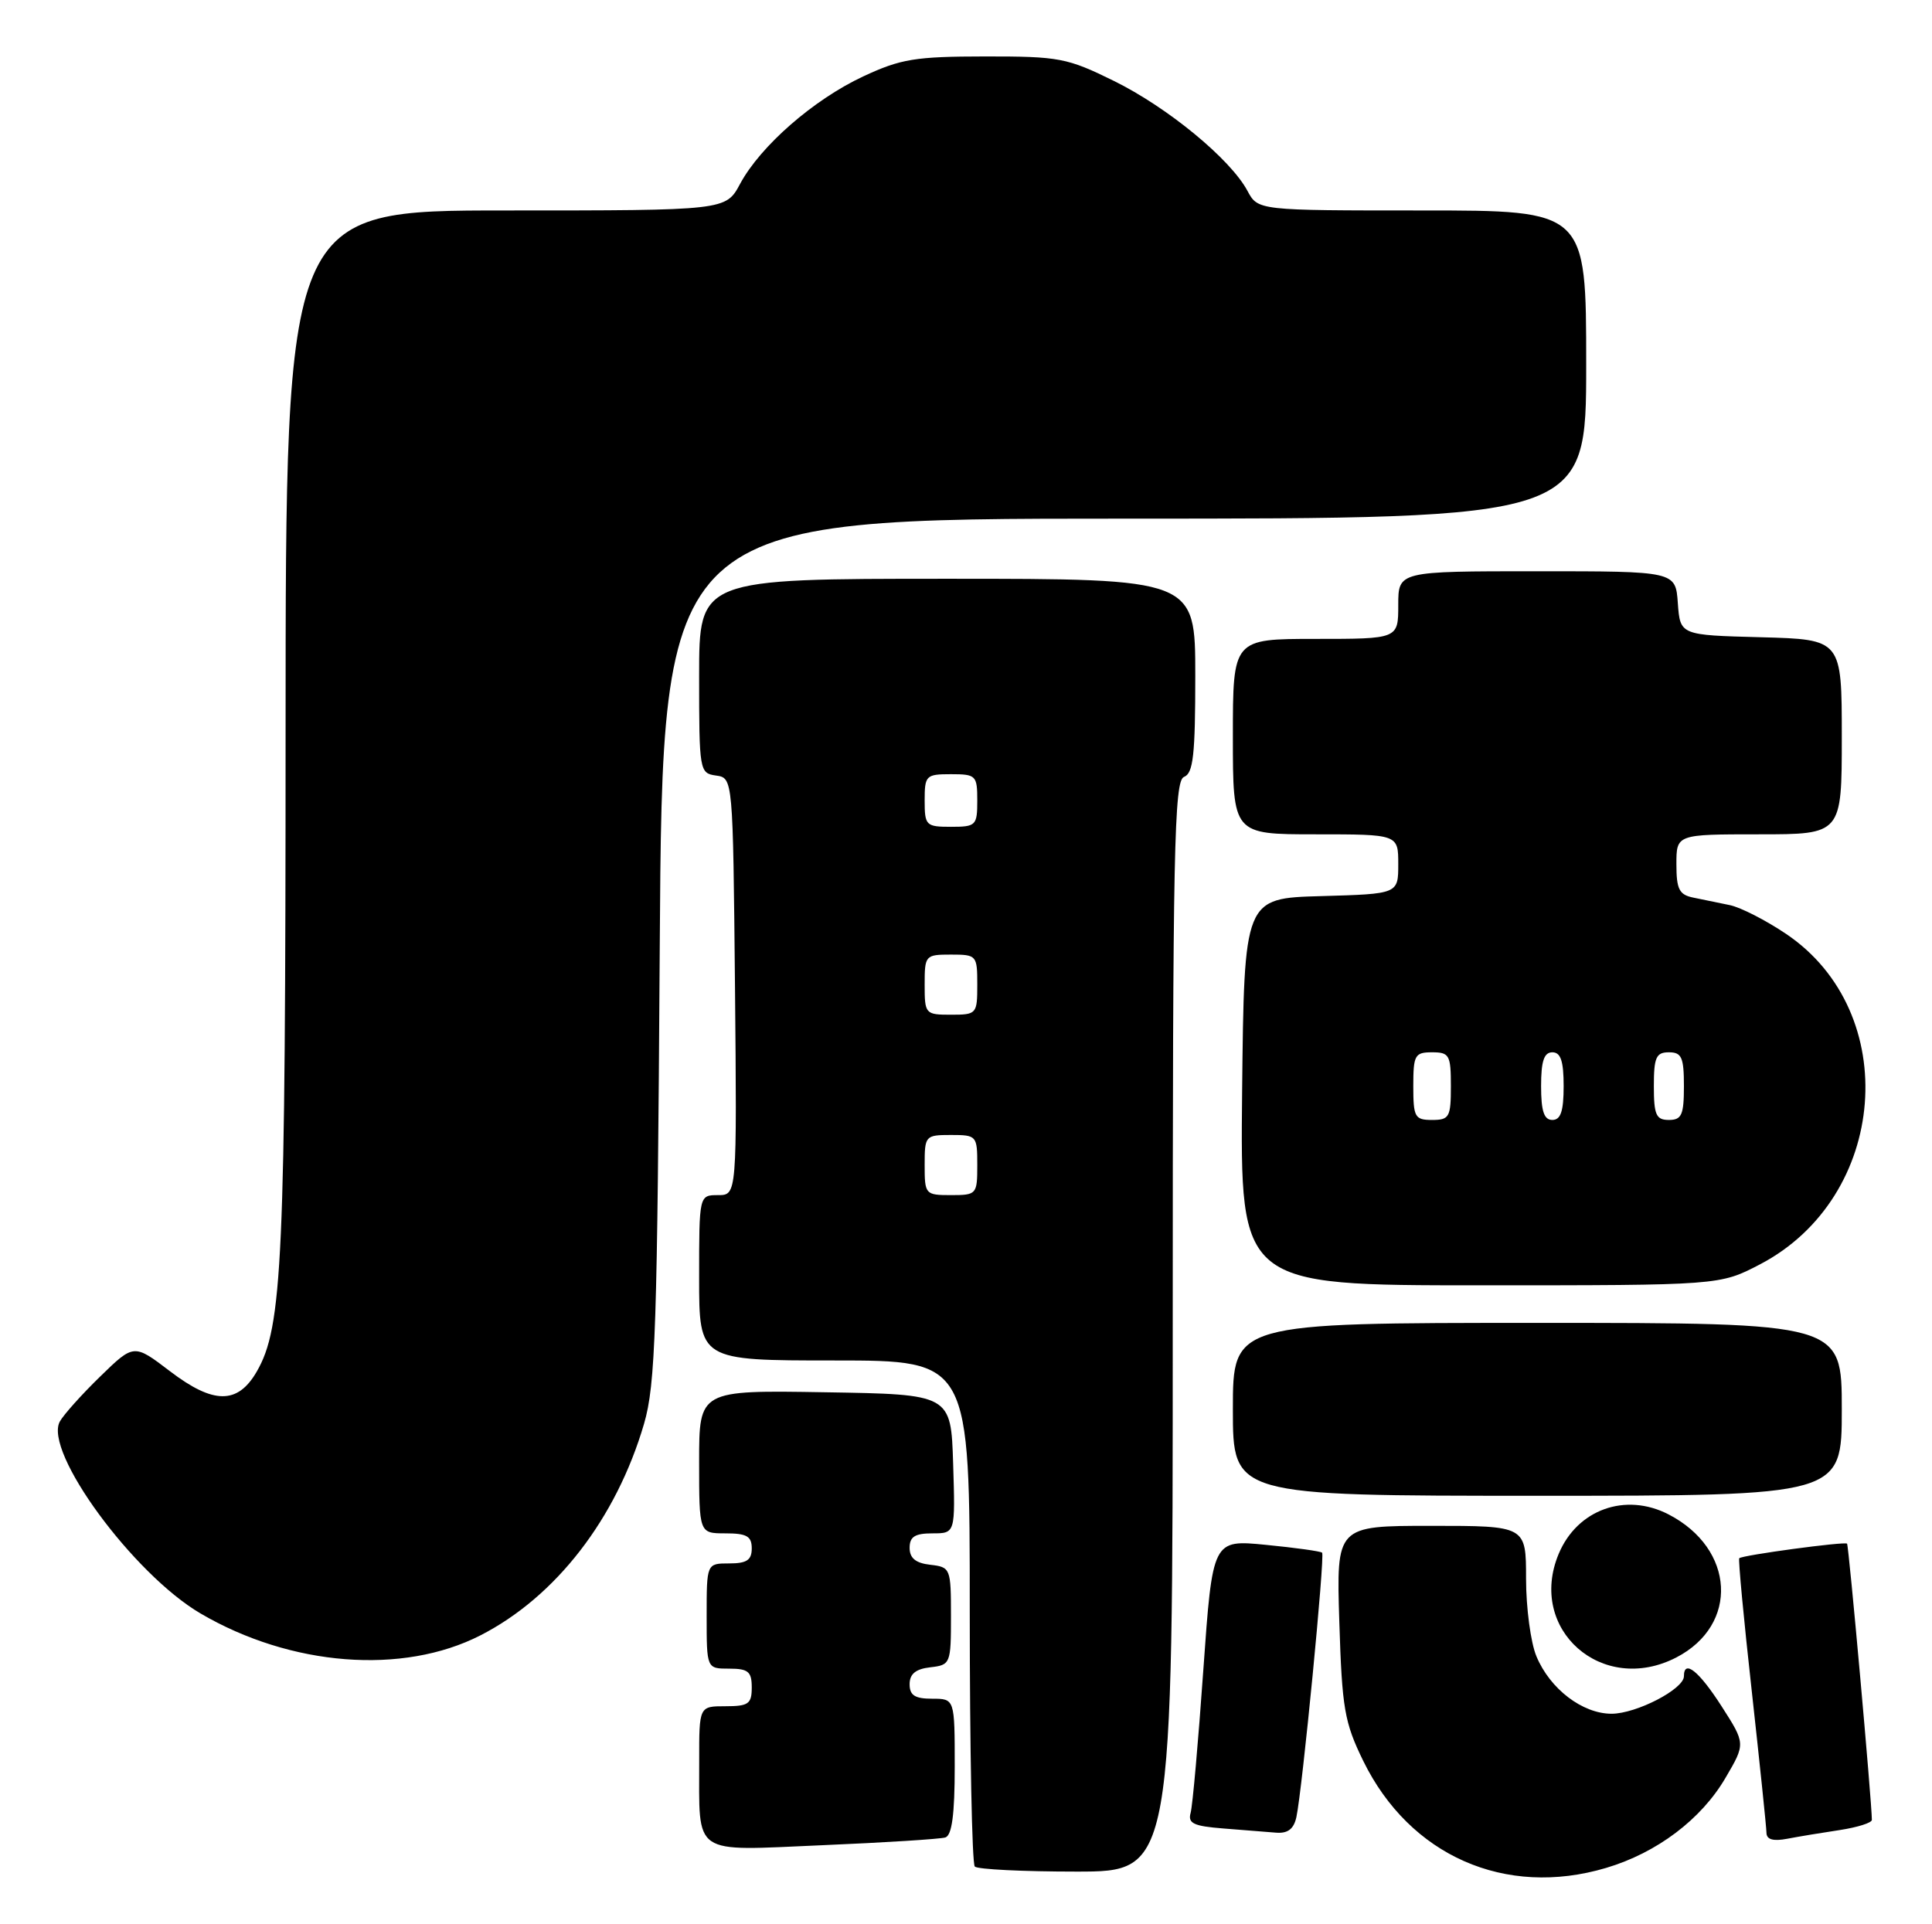 <?xml version="1.0" encoding="UTF-8" standalone="no"?>
<!DOCTYPE svg PUBLIC "-//W3C//DTD SVG 1.1//EN" "http://www.w3.org/Graphics/SVG/1.1/DTD/svg11.dtd" >
<svg xmlns="http://www.w3.org/2000/svg" xmlns:xlink="http://www.w3.org/1999/xlink" version="1.1" viewBox="0 0 257 256">
 <g >
 <path fill="currentColor"
d=" M 213.65 248.51 C 220.39 246.51 226.30 242.06 229.53 236.53 C 232.20 231.98 232.20 231.98 229.00 226.99 C 225.98 222.29 224.00 220.72 224.00 223.01 C 224.00 224.72 217.69 227.99 214.38 228.00 C 210.51 228.00 206.19 224.71 204.38 220.36 C 203.62 218.55 203.00 213.90 203.00 210.03 C 203.00 203.00 203.00 203.00 190.38 203.00 C 177.76 203.00 177.76 203.00 178.16 215.79 C 178.52 227.30 178.84 229.15 181.34 234.27 C 187.52 246.89 200.23 252.50 213.65 248.51 Z  M 156.00 176.47 C 156.00 112.92 156.19 103.87 157.50 103.36 C 158.73 102.89 159.00 100.43 159.00 89.89 C 159.00 77.00 159.00 77.00 126.00 77.00 C 93.00 77.00 93.00 77.00 93.00 89.93 C 93.00 102.58 93.05 102.87 95.25 103.18 C 97.50 103.50 97.50 103.50 97.77 131.25 C 98.03 159.00 98.03 159.00 95.52 159.00 C 93.00 159.00 93.00 159.00 93.00 170.00 C 93.00 181.00 93.00 181.00 111.00 181.00 C 129.00 181.00 129.00 181.00 129.00 214.33 C 129.00 232.67 129.30 247.97 129.67 248.33 C 130.03 248.70 136.11 249.00 143.17 249.00 C 156.00 249.00 156.00 249.00 156.00 176.47 Z  M 125.75 244.46 C 126.63 244.18 127.00 241.38 127.00 235.03 C 127.00 226.00 127.00 226.00 124.00 226.00 C 121.70 226.00 121.00 225.55 121.00 224.07 C 121.00 222.70 121.81 222.04 123.75 221.82 C 126.44 221.51 126.50 221.35 126.50 215.00 C 126.50 208.65 126.44 208.49 123.75 208.18 C 121.81 207.96 121.00 207.30 121.00 205.93 C 121.00 204.45 121.70 204.00 124.04 204.00 C 127.08 204.00 127.08 204.00 126.79 194.75 C 126.50 185.50 126.50 185.50 109.75 185.23 C 93.00 184.95 93.00 184.95 93.00 194.48 C 93.00 204.00 93.00 204.00 96.50 204.00 C 99.33 204.00 100.00 204.38 100.00 206.00 C 100.00 207.56 99.33 208.00 97.00 208.00 C 94.00 208.00 94.00 208.00 94.00 215.00 C 94.00 222.00 94.00 222.00 97.00 222.00 C 99.53 222.00 100.00 222.39 100.00 224.50 C 100.00 226.69 99.57 227.00 96.50 227.00 C 93.00 227.00 93.00 227.00 93.01 234.25 C 93.04 247.06 91.84 246.24 109.38 245.49 C 117.70 245.14 125.06 244.67 125.75 244.46 Z  M 244.75 243.47 C 247.09 243.11 249.00 242.51 249.00 242.12 C 249.00 239.82 245.93 205.60 245.70 205.37 C 245.39 205.06 231.77 206.90 231.36 207.31 C 231.21 207.45 231.96 215.43 233.03 225.04 C 234.09 234.64 234.97 243.10 234.98 243.83 C 234.99 244.74 235.87 244.99 237.75 244.63 C 239.26 244.34 242.41 243.82 244.75 243.47 Z  M 172.45 241.75 C 173.24 238.06 176.27 206.93 175.87 206.57 C 175.67 206.38 172.30 205.91 168.40 205.53 C 161.30 204.83 161.30 204.83 160.07 222.16 C 159.40 231.70 158.64 240.26 158.38 241.19 C 157.99 242.58 158.77 242.95 162.70 243.26 C 165.34 243.47 168.50 243.72 169.73 243.82 C 171.31 243.95 172.10 243.34 172.45 241.75 Z  M 222.99 220.51 C 231.35 216.18 230.80 206.05 221.96 201.48 C 216.23 198.52 209.81 200.82 207.34 206.73 C 203.14 216.79 213.14 225.60 222.99 220.51 Z  M 63.91 217.57 C 73.94 212.44 81.98 202.04 85.67 189.43 C 87.20 184.18 87.44 176.90 87.76 126.25 C 88.12 69.00 88.12 69.00 149.56 69.00 C 211.00 69.00 211.00 69.00 211.00 48.50 C 211.00 28.00 211.00 28.00 189.17 28.00 C 167.34 28.00 167.34 28.00 165.94 25.39 C 163.67 21.16 155.33 14.29 148.18 10.77 C 141.95 7.70 140.88 7.50 131.02 7.51 C 121.74 7.52 119.83 7.83 114.82 10.17 C 108.23 13.25 101.17 19.41 98.45 24.46 C 96.55 28.00 96.55 28.00 67.27 28.00 C 38.00 28.00 38.00 28.00 37.99 97.25 C 37.98 167.84 37.59 176.56 34.14 182.50 C 31.61 186.86 28.39 186.84 22.61 182.43 C 17.81 178.77 17.81 178.77 13.33 183.13 C 10.86 185.53 8.45 188.23 7.96 189.12 C 5.77 193.11 17.72 209.41 26.68 214.66 C 38.69 221.70 53.58 222.86 63.91 217.57 Z  M 245.00 187.50 C 245.00 176.00 245.00 176.00 204.50 176.00 C 164.00 176.00 164.00 176.00 164.00 187.50 C 164.00 199.00 164.00 199.00 204.50 199.00 C 245.00 199.00 245.00 199.00 245.00 187.50 Z  M 234.12 168.21 C 251.16 159.30 253.10 134.69 237.58 124.24 C 234.91 122.44 231.55 120.72 230.11 120.42 C 228.68 120.12 226.49 119.67 225.25 119.42 C 223.37 119.04 223.00 118.31 223.00 114.98 C 223.00 111.00 223.00 111.00 234.00 111.00 C 245.00 111.00 245.00 111.00 245.00 98.03 C 245.00 85.07 245.00 85.07 234.25 84.78 C 223.50 84.50 223.50 84.50 223.19 80.25 C 222.89 76.00 222.89 76.00 204.44 76.00 C 186.00 76.00 186.00 76.00 186.00 80.50 C 186.00 85.00 186.00 85.00 175.00 85.00 C 164.00 85.00 164.00 85.00 164.00 98.00 C 164.00 111.00 164.00 111.00 175.00 111.00 C 186.00 111.00 186.00 111.00 186.00 114.97 C 186.00 118.93 186.00 118.93 175.75 119.22 C 165.50 119.50 165.50 119.50 165.23 145.25 C 164.97 171.00 164.97 171.00 196.87 171.00 C 228.77 171.00 228.77 171.00 234.12 168.21 Z  M 123.00 155.00 C 123.00 151.10 123.08 151.00 126.50 151.00 C 129.92 151.00 130.00 151.10 130.00 155.00 C 130.00 158.90 129.92 159.00 126.50 159.00 C 123.08 159.00 123.00 158.90 123.00 155.00 Z  M 123.00 131.00 C 123.00 127.10 123.08 127.00 126.50 127.00 C 129.92 127.00 130.00 127.10 130.00 131.00 C 130.00 134.90 129.92 135.00 126.50 135.00 C 123.08 135.00 123.00 134.90 123.00 131.00 Z  M 123.00 106.50 C 123.00 103.17 123.17 103.00 126.50 103.00 C 129.83 103.00 130.00 103.17 130.00 106.50 C 130.00 109.83 129.83 110.00 126.50 110.00 C 123.17 110.00 123.00 109.83 123.00 106.50 Z  M 188.00 144.50 C 188.00 140.37 188.20 140.00 190.50 140.00 C 192.80 140.00 193.00 140.37 193.00 144.50 C 193.00 148.63 192.80 149.00 190.50 149.00 C 188.20 149.00 188.00 148.63 188.00 144.50 Z  M 205.00 144.50 C 205.00 141.17 205.39 140.00 206.50 140.00 C 207.61 140.00 208.00 141.17 208.00 144.50 C 208.00 147.83 207.61 149.00 206.50 149.00 C 205.39 149.00 205.00 147.83 205.00 144.50 Z  M 220.00 144.50 C 220.00 140.67 220.30 140.00 222.00 140.00 C 223.70 140.00 224.00 140.67 224.00 144.50 C 224.00 148.33 223.70 149.00 222.00 149.00 C 220.30 149.00 220.00 148.33 220.00 144.50 Z "/>
</g>
</svg>